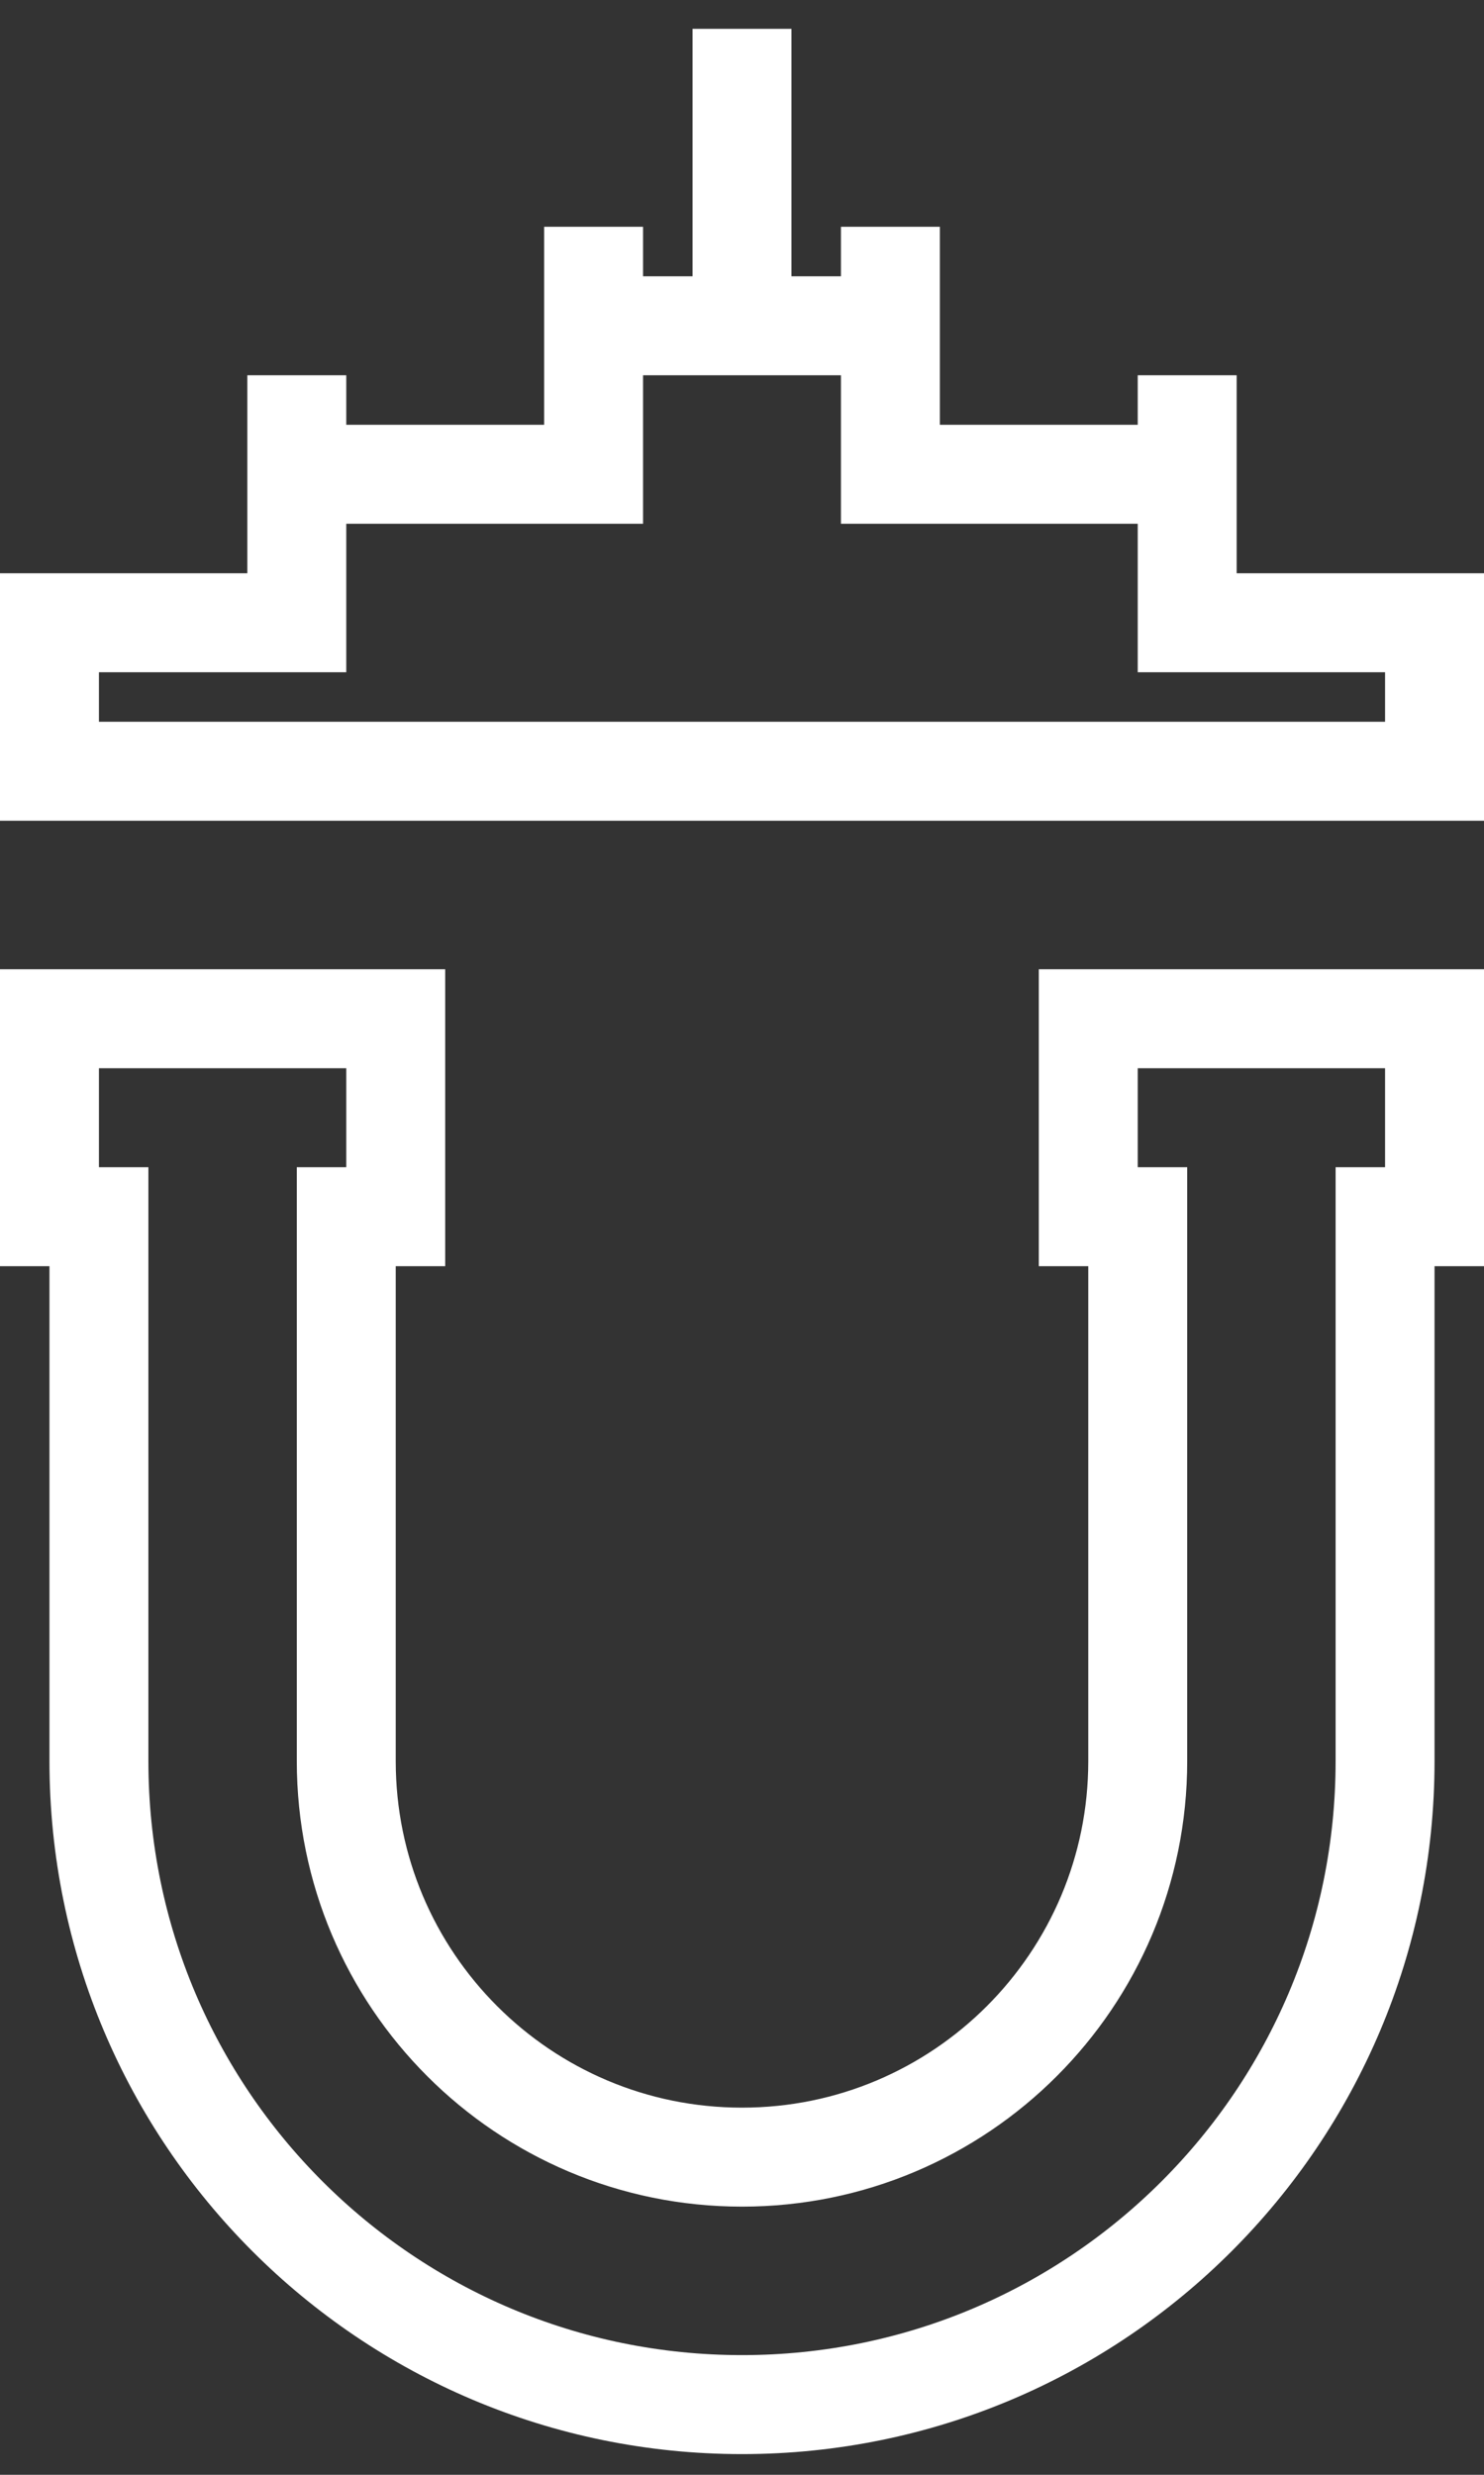 <svg width="30" height="50" viewBox="0 0 30 50" fill="none" xmlns="http://www.w3.org/2000/svg">
<rect x="0" y="0" width="30" height="50" fill="#333333" stroke="none"/>
<path d="M6 7.582V9.582M12 4.582V6.582M24 7.582V9.582M18 4.582V6.582M12 6.582V9.582H9H6M12 6.582H15M18 6.582V9.582H21H24M18 6.582H15M24 9.582V12.582H29V15.582H21H12H9H6H1V12.582H6V9.582M15 6.582V0.582M1 20.582H8V24.582H7V35.582C7 40 10.582 43.582 15 43.582V43.582C19.418 43.582 23 40 23 35.582V24.582H22V20.582H29V24.582H28V35.582C28 42.762 22.18 48.582 15 48.582V48.582C7.82 48.582 2 42.762 2 35.582V24.582H1V20.582Z" stroke="white" stroke-width="2"/>
</svg>

